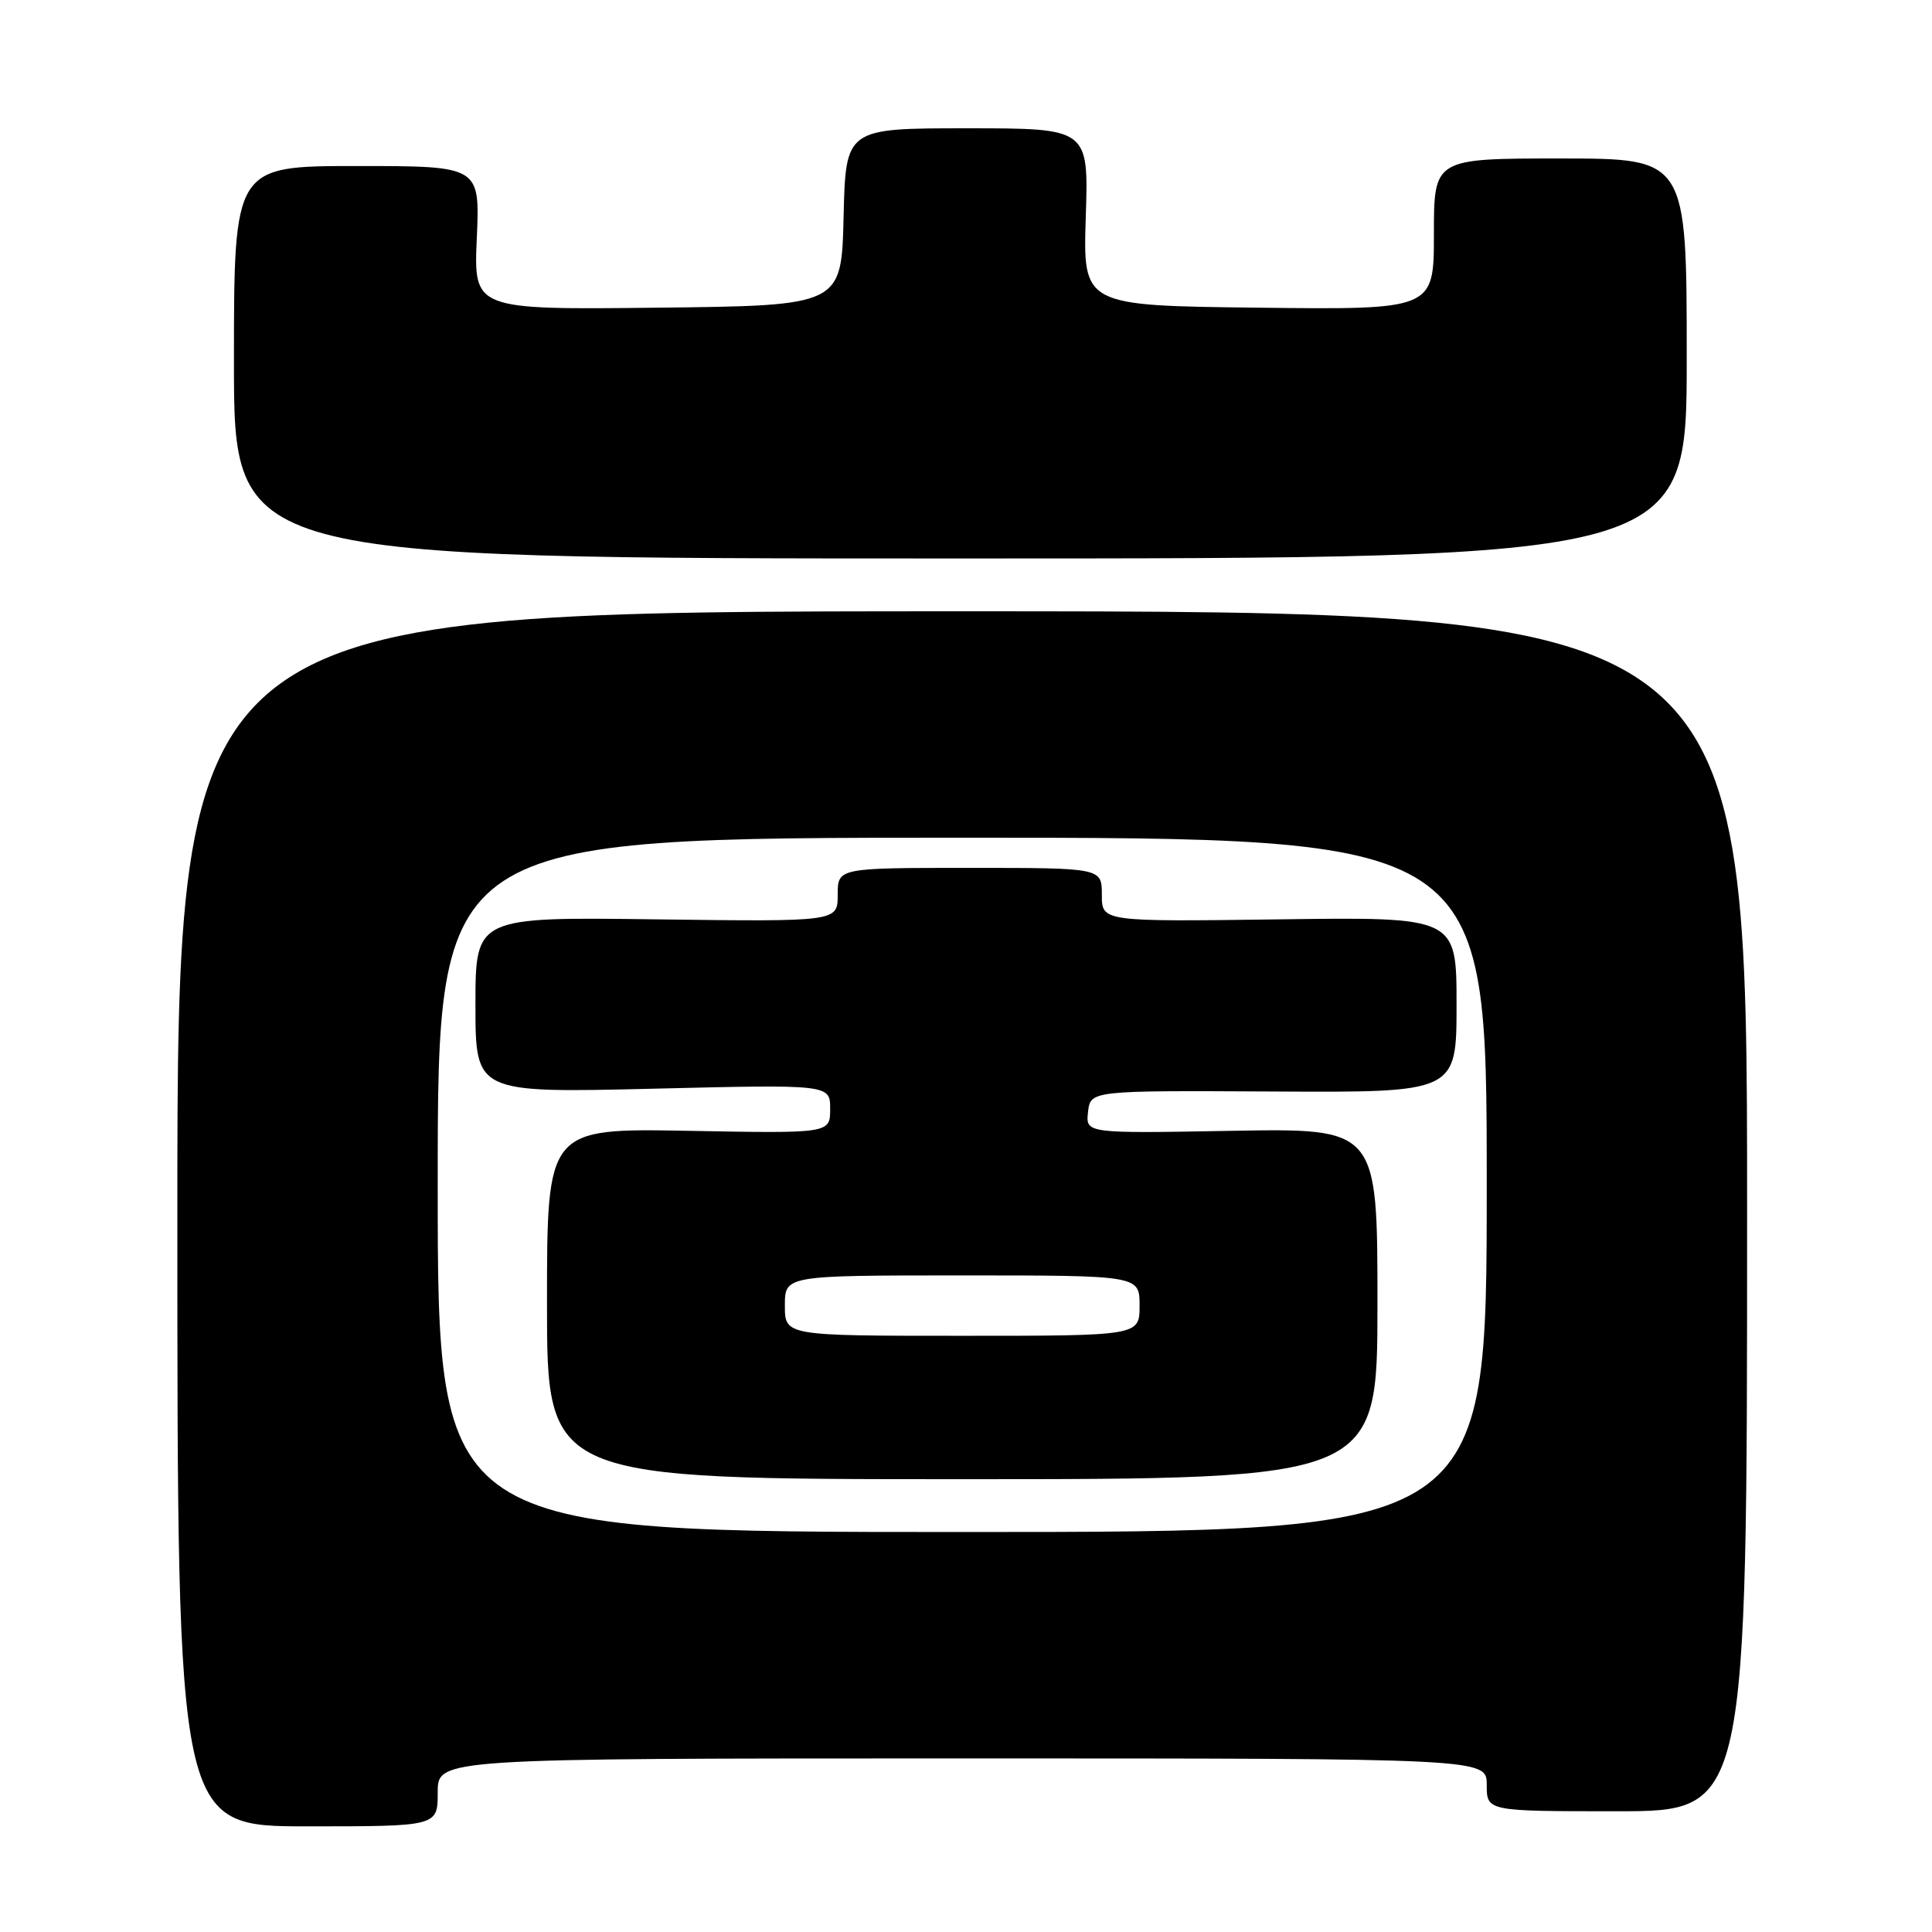 <?xml version="1.0" encoding="UTF-8" standalone="no"?>
<!DOCTYPE svg PUBLIC "-//W3C//DTD SVG 1.1//EN" "http://www.w3.org/Graphics/SVG/1.1/DTD/svg11.dtd" >
<svg xmlns="http://www.w3.org/2000/svg" xmlns:xlink="http://www.w3.org/1999/xlink" version="1.1" viewBox="0 0 256 256">
 <g >
 <path fill="currentColor"
d=" M 58.00 237.50 C 58.00 233.00 58.00 233.00 127.50 233.00 C 197.00 233.00 197.00 233.00 197.00 236.50 C 197.00 240.00 197.00 240.00 214.25 240.00 C 231.50 240.00 231.50 240.00 231.50 160.50 C 231.50 81.00 231.50 81.00 127.50 81.00 C 23.50 81.00 23.50 81.00 23.50 161.50 C 23.50 242.00 23.50 242.00 40.75 242.00 C 58.00 242.00 58.00 242.00 58.00 237.50 Z  M 223.50 47.50 C 223.50 21.00 223.50 21.00 206.75 21.00 C 190.00 21.00 190.00 21.00 190.00 31.02 C 190.00 41.04 190.00 41.04 166.75 40.77 C 143.50 40.50 143.50 40.50 143.87 28.75 C 144.25 17.00 144.25 17.00 128.16 17.00 C 112.06 17.00 112.06 17.00 111.78 28.75 C 111.50 40.50 111.50 40.50 87.13 40.77 C 62.76 41.04 62.76 41.04 63.18 31.52 C 63.59 22.00 63.59 22.00 47.30 22.00 C 31.00 22.00 31.00 22.00 31.00 48.00 C 31.00 74.00 31.00 74.00 127.25 74.00 C 223.50 74.00 223.50 74.00 223.50 47.50 Z  M 58.00 157.00 C 58.00 111.00 58.00 111.00 127.50 111.00 C 197.00 111.00 197.00 111.00 197.00 157.00 C 197.00 203.00 197.00 203.00 127.50 203.00 C 58.00 203.00 58.00 203.00 58.00 157.00 Z  M 182.52 172.75 C 182.52 149.50 182.52 149.50 163.19 149.84 C 143.85 150.19 143.85 150.19 144.17 147.34 C 144.50 144.50 144.50 144.50 168.75 144.63 C 193.00 144.77 193.00 144.77 193.00 133.13 C 193.00 121.50 193.00 121.50 169.50 121.82 C 146.00 122.13 146.00 122.13 146.00 118.57 C 146.00 115.00 146.00 115.00 128.50 115.00 C 111.00 115.00 111.00 115.00 111.00 118.57 C 111.00 122.13 111.00 122.13 87.00 121.82 C 63.00 121.50 63.00 121.50 63.00 133.16 C 63.00 144.82 63.00 144.82 86.50 144.26 C 110.00 143.69 110.00 143.69 110.00 146.94 C 110.00 150.19 110.00 150.19 91.24 149.84 C 72.48 149.50 72.48 149.50 72.48 172.75 C 72.48 196.00 72.48 196.00 127.50 196.00 C 182.52 196.00 182.52 196.00 182.52 172.75 Z  M 104.00 173.00 C 104.00 169.00 104.00 169.00 127.50 169.00 C 151.00 169.00 151.00 169.00 151.00 173.00 C 151.00 177.00 151.00 177.00 127.50 177.00 C 104.00 177.00 104.00 177.00 104.00 173.00 Z "/>
</g>
</svg>